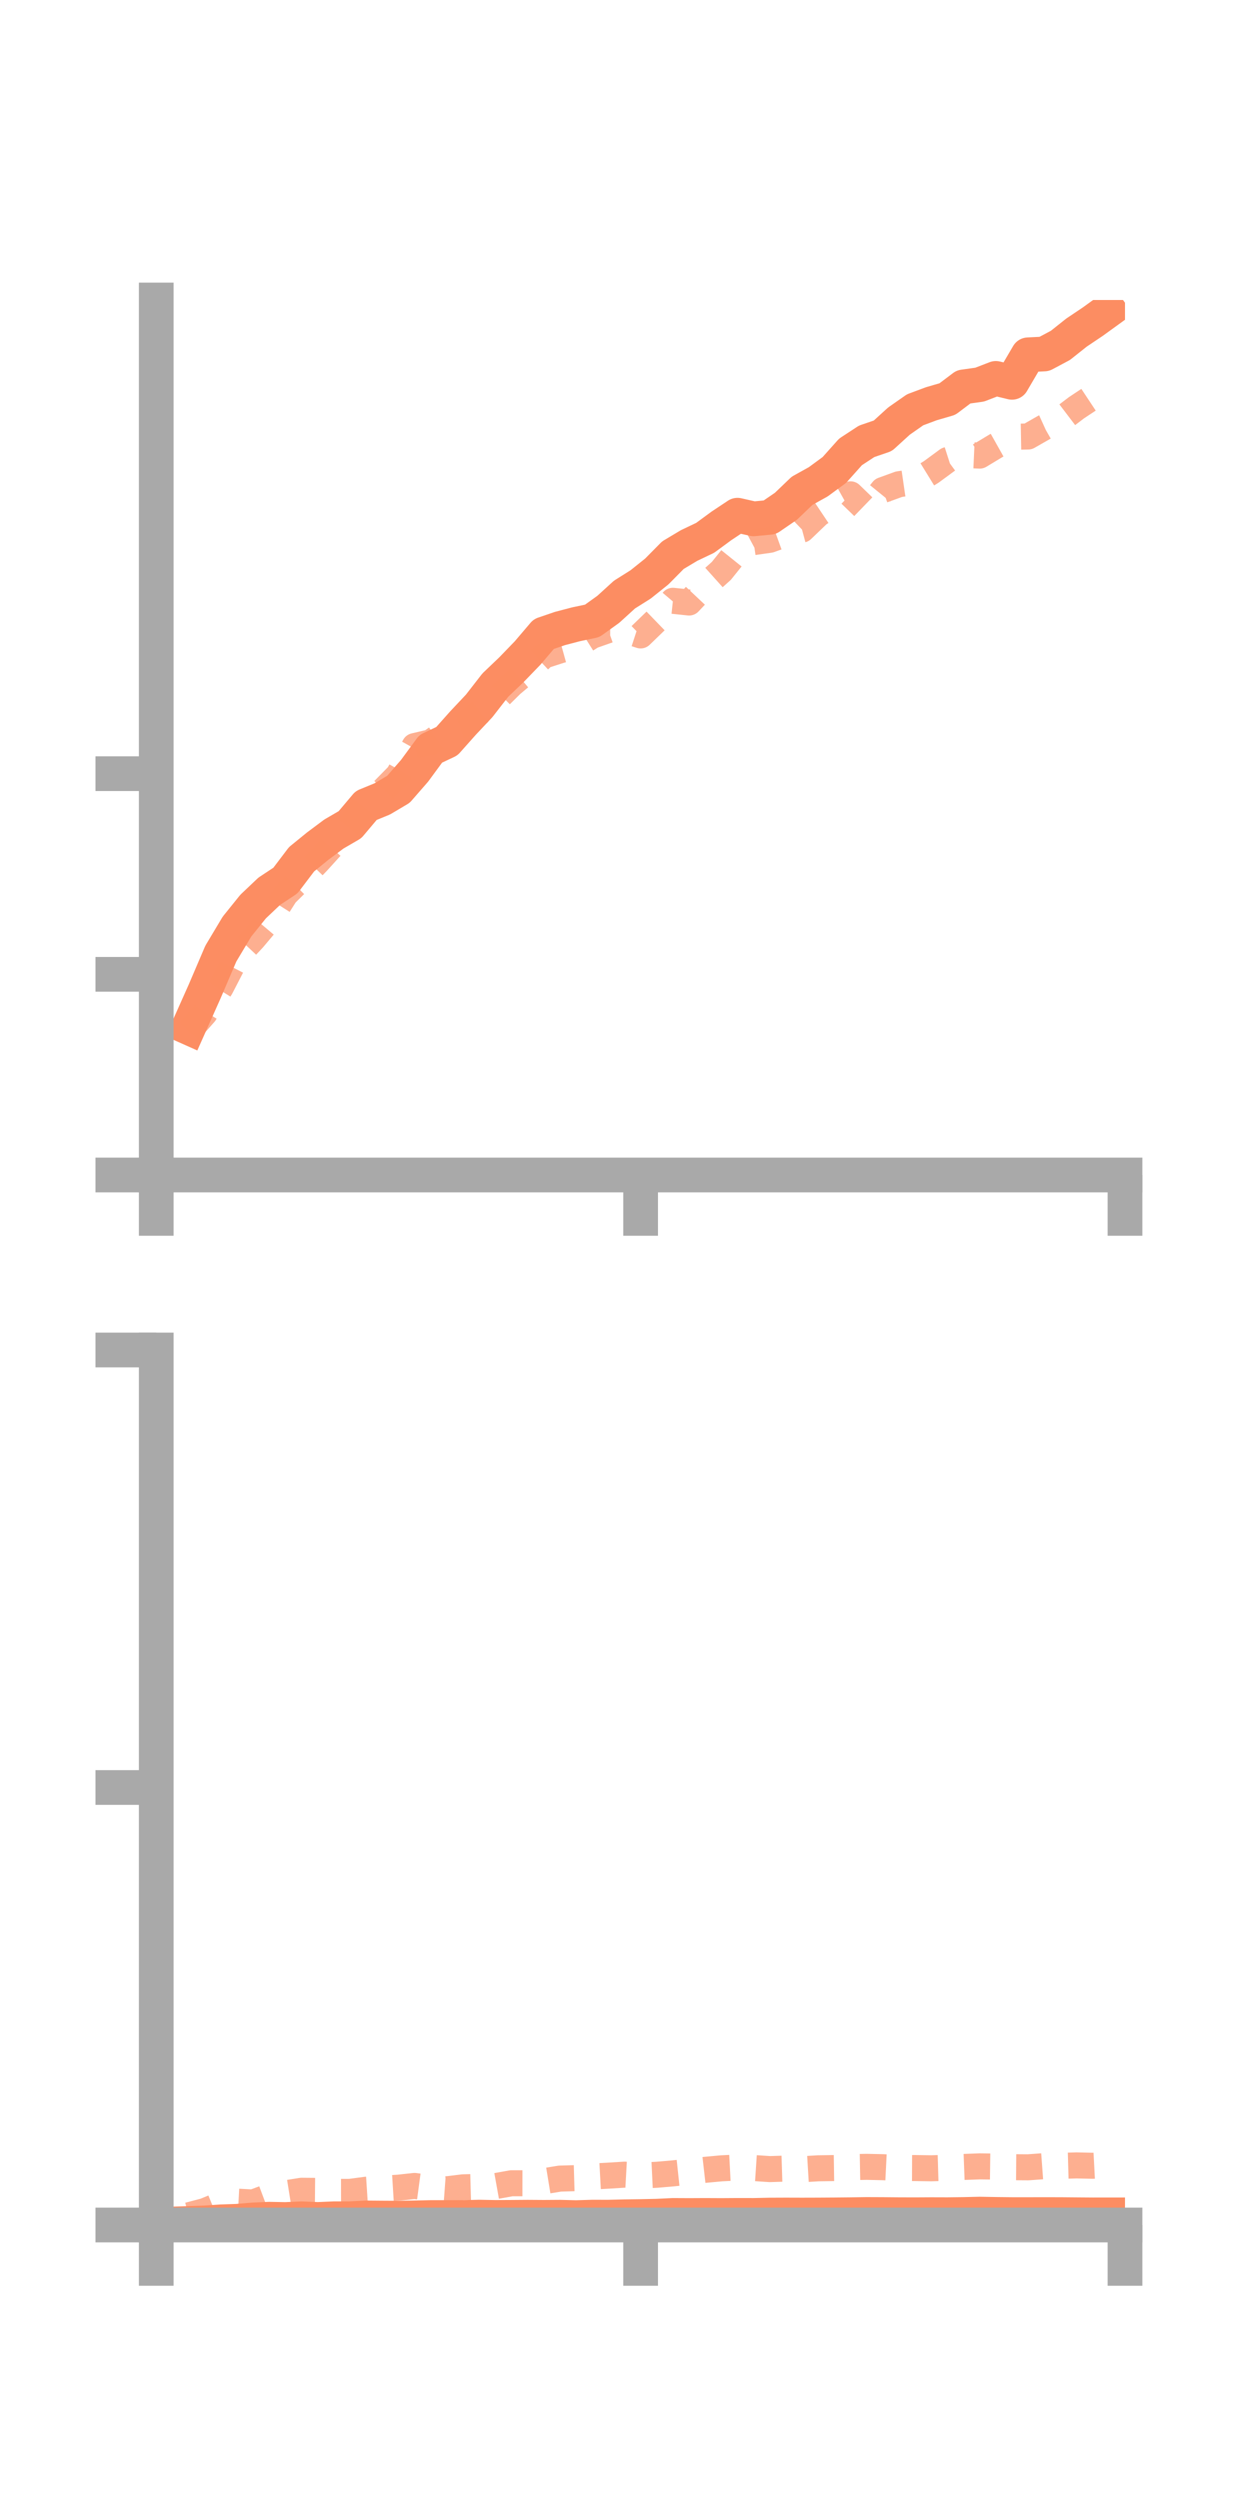 <?xml version="1.0" encoding="utf-8" standalone="no"?>
<!DOCTYPE svg PUBLIC "-//W3C//DTD SVG 1.1//EN"
  "http://www.w3.org/Graphics/SVG/1.1/DTD/svg11.dtd">
<!-- Created with matplotlib (https://matplotlib.org/) -->
<svg height="144pt" version="1.1" viewBox="0 0 72 144" width="72pt" xmlns="http://www.w3.org/2000/svg" xmlns:xlink="http://www.w3.org/1999/xlink">
 <defs>
  <style type="text/css">*{stroke-linecap:butt;stroke-linejoin:round;}</style>
 </defs>
 <g id="figure_1">
  <g id="patch_1">
   <path d="M 0 144 
L 72 144 
L 72 0 
L 0 0 
z
" style="fill:none;"/>
  </g>
  <g id="axes_1">
   <g id="patch_2">
    <path d="M 9 67.68 
L 64.8 67.68 
L 64.8 17.28 
L 9 17.28 
z
" style="fill:none;"/>
   </g>
   <g id="matplotlib.axis_1">
    <g id="xtick_1">
     <g id="line2d_1">
      <defs>
       <path d="M 0 0 
L 0 3.5 
" id="m82dbec42de" style="stroke:#a9a9a9;stroke-width:2;"/>
      </defs>
      <g>
       <use style="fill:#a9a9a9;stroke:#a9a9a9;stroke-width:2;" x="9" xlink:href="#m82dbec42de" y="67.68"/>
      </g>
     </g>
    </g>
    <g id="xtick_2">
     <g id="line2d_2">
      <g>
       <use style="fill:#a9a9a9;stroke:#a9a9a9;stroke-width:2;" x="36.9" xlink:href="#m82dbec42de" y="67.68"/>
      </g>
     </g>
    </g>
    <g id="xtick_3">
     <g id="line2d_3">
      <g>
       <use style="fill:#a9a9a9;stroke:#a9a9a9;stroke-width:2;" x="64.8" xlink:href="#m82dbec42de" y="67.68"/>
      </g>
     </g>
    </g>
   </g>
   <g id="matplotlib.axis_2">
    <g id="ytick_1">
     <g id="line2d_4">
      <defs>
       <path d="M 0 0 
L -3.5 0 
" id="mf50d504dd2" style="stroke:#a9a9a9;stroke-width:2;"/>
      </defs>
      <g>
       <use style="fill:#a9a9a9;stroke:#a9a9a9;stroke-width:2;" x="9" xlink:href="#mf50d504dd2" y="67.68"/>
      </g>
     </g>
    </g>
    <g id="ytick_2">
     <g id="line2d_5">
      <g>
       <use style="fill:#a9a9a9;stroke:#a9a9a9;stroke-width:2;" x="9" xlink:href="#mf50d504dd2" y="56.122"/>
      </g>
     </g>
    </g>
    <g id="ytick_3">
     <g id="line2d_6">
      <g>
       <use style="fill:#a9a9a9;stroke:#a9a9a9;stroke-width:2;" x="9" xlink:href="#mf50d504dd2" y="44.563"/>
      </g>
     </g>
    </g>
   </g>
   <g id="line2d_7">
    <path clip-path="url(#pa0b758a929)" d="M 10.86 59.187 
L 11.79 57.103 
L 12.72 54.928 
L 13.65 53.373 
L 14.58 52.218 
L 15.51 51.336 
L 16.44 50.721 
L 17.37 49.494 
L 18.3 48.737 
L 19.23 48.042 
L 20.16 47.501 
L 21.09 46.398 
L 22.02 46.016 
L 22.95 45.464 
L 23.88 44.397 
L 24.81 43.131 
L 25.74 42.693 
L 26.67 41.648 
L 27.6 40.66 
L 28.53 39.463 
L 29.46 38.575 
L 30.39 37.613 
L 31.32 36.521 
L 32.25 36.203 
L 33.18 35.959 
L 34.11 35.763 
L 35.04 35.095 
L 35.97 34.248 
L 36.9 33.663 
L 37.83 32.919 
L 38.76 31.978 
L 39.69 31.422 
L 40.62 30.978 
L 41.55 30.294 
L 42.48 29.676 
L 43.41 29.887 
L 44.34 29.798 
L 45.27 29.161 
L 46.2 28.269 
L 47.13 27.753 
L 48.06 27.07 
L 48.99 26.029 
L 49.92 25.42 
L 50.85 25.102 
L 51.78 24.255 
L 52.71 23.605 
L 53.64 23.257 
L 54.57 22.986 
L 55.5 22.285 
L 56.43 22.155 
L 57.36 21.796 
L 58.29 22.022 
L 59.22 20.436 
L 60.15 20.389 
L 61.08 19.894 
L 62.01 19.155 
L 62.94 18.531 
L 63.87 17.858 
" style="fill:none;stroke:#fc8d62;stroke-linecap:square;stroke-width:2;"/>
   </g>
   <g id="line2d_8">
    <path clip-path="url(#pa0b758a929)" d="M 10.86 59.414 
L 11.79 58.365 
L 12.72 56.871 
L 13.65 55.071 
L 14.58 54.08 
L 15.51 52.975 
L 16.44 51.511 
L 17.37 50.592 
L 18.3 49.626 
L 19.23 48.601 
L 20.16 47.466 
L 21.09 46.273 
L 22.02 45.589 
L 22.95 44.642 
L 23.88 42.974 
L 24.81 42.756 
L 25.74 42.093 
L 26.67 41.794 
L 27.6 41.033 
L 28.53 40.338 
L 29.46 39.419 
L 30.39 38.637 
L 31.32 37.764 
L 32.25 37.463 
L 33.18 37.205 
L 34.11 36.619 
L 35.04 36.293 
L 35.97 36.297 
L 36.9 36.601 
L 37.83 35.701 
L 38.76 34.606 
L 39.69 34.705 
L 40.62 33.717 
L 41.55 32.883 
L 42.48 31.726 
L 43.41 31.226 
L 44.34 31.093 
L 45.27 30.758 
L 46.2 30.507 
L 47.13 29.615 
L 48.06 28.993 
L 48.99 28.474 
L 49.92 29.374 
L 50.85 28.229 
L 51.78 27.891 
L 52.71 27.756 
L 53.64 27.183 
L 54.57 26.499 
L 55.5 26.201 
L 56.43 26.243 
L 57.36 25.682 
L 58.29 25.16 
L 59.22 25.143 
L 60.15 24.611 
L 61.08 24.189 
L 62.01 23.482 
L 62.94 22.866 
L 63.87 22.538 
" style="fill:none;stroke:#fc8d62;stroke-dasharray:1.5,1.5;stroke-dashoffset:0;stroke-opacity:0.7;stroke-width:1.5;"/>
   </g>
   <g id="patch_3">
    <path d="M 9 67.68 
L 9 17.28 
" style="fill:none;stroke:#a9a9a9;stroke-linecap:square;stroke-linejoin:miter;stroke-width:2;"/>
   </g>
   <g id="patch_4">
    <path d="M 64.8 67.68 
L 64.8 17.28 
" style="fill:none;"/>
   </g>
   <g id="patch_5">
    <path d="M 9 67.68 
L 64.8 67.68 
" style="fill:none;stroke:#a9a9a9;stroke-linecap:square;stroke-linejoin:miter;stroke-width:2;"/>
   </g>
   <g id="patch_6">
    <path d="M 9 17.28 
L 64.8 17.28 
" style="fill:none;"/>
   </g>
  </g>
  <g id="axes_2">
   <g id="patch_7">
    <path d="M 9 128.16 
L 64.8 128.16 
L 64.8 77.76 
L 9 77.76 
z
" style="fill:none;"/>
   </g>
   <g id="matplotlib.axis_3">
    <g id="xtick_4">
     <g id="line2d_9">
      <g>
       <use style="fill:#a9a9a9;stroke:#a9a9a9;stroke-width:2;" x="9" xlink:href="#m82dbec42de" y="128.16"/>
      </g>
     </g>
    </g>
    <g id="xtick_5">
     <g id="line2d_10">
      <g>
       <use style="fill:#a9a9a9;stroke:#a9a9a9;stroke-width:2;" x="36.9" xlink:href="#m82dbec42de" y="128.16"/>
      </g>
     </g>
    </g>
    <g id="xtick_6">
     <g id="line2d_11">
      <g>
       <use style="fill:#a9a9a9;stroke:#a9a9a9;stroke-width:2;" x="64.8" xlink:href="#m82dbec42de" y="128.16"/>
      </g>
     </g>
    </g>
   </g>
   <g id="matplotlib.axis_4">
    <g id="ytick_4">
     <g id="line2d_12">
      <g>
       <use style="fill:#a9a9a9;stroke:#a9a9a9;stroke-width:2;" x="9" xlink:href="#mf50d504dd2" y="128.16"/>
      </g>
     </g>
    </g>
    <g id="ytick_5">
     <g id="line2d_13">
      <g>
       <use style="fill:#a9a9a9;stroke:#a9a9a9;stroke-width:2;" x="9" xlink:href="#mf50d504dd2" y="102.96"/>
      </g>
     </g>
    </g>
    <g id="ytick_6">
     <g id="line2d_14">
      <g>
       <use style="fill:#a9a9a9;stroke:#a9a9a9;stroke-width:2;" x="9" xlink:href="#mf50d504dd2" y="77.76"/>
      </g>
     </g>
    </g>
   </g>
   <g id="line2d_15">
    <path clip-path="url(#p53a26f2b83)" d="M 10.86 128.072 
L 11.79 128.04 
L 12.72 127.977 
L 13.65 127.946 
L 14.58 127.868 
L 15.51 127.826 
L 16.44 127.844 
L 17.37 127.802 
L 18.3 127.841 
L 19.23 127.801 
L 20.16 127.8 
L 21.09 127.752 
L 22.02 127.761 
L 22.95 127.767 
L 23.88 127.751 
L 24.81 127.73 
L 25.74 127.73 
L 26.67 127.73 
L 27.6 127.706 
L 28.53 127.724 
L 29.46 127.719 
L 30.39 127.711 
L 31.32 127.718 
L 32.25 127.711 
L 33.18 127.735 
L 34.11 127.707 
L 35.04 127.708 
L 35.97 127.686 
L 36.9 127.673 
L 37.83 127.653 
L 38.76 127.608 
L 39.69 127.613 
L 40.62 127.608 
L 41.55 127.613 
L 42.48 127.606 
L 43.41 127.608 
L 44.34 127.588 
L 45.27 127.584 
L 46.2 127.587 
L 47.13 127.584 
L 48.06 127.577 
L 48.99 127.567 
L 49.92 127.553 
L 50.85 127.557 
L 51.78 127.566 
L 52.71 127.569 
L 53.64 127.563 
L 54.57 127.566 
L 55.5 127.554 
L 56.43 127.532 
L 57.36 127.549 
L 58.29 127.56 
L 59.22 127.56 
L 60.15 127.559 
L 61.08 127.56 
L 62.01 127.569 
L 62.94 127.577 
L 63.87 127.576 
" style="fill:none;stroke:#fc8d62;stroke-linecap:square;stroke-width:2;"/>
   </g>
   <g id="line2d_16">
    <path clip-path="url(#p53a26f2b83)" d="M 10.86 127.603 
L 11.79 127.359 
L 12.72 126.977 
L 13.65 126.814 
L 14.58 126.864 
L 15.51 126.516 
L 16.44 126.336 
L 17.37 126.188 
L 18.3 126.196 
L 19.23 126.254 
L 20.16 126.252 
L 21.09 126.128 
L 22.02 126.068 
L 22.95 126.011 
L 23.88 125.91 
L 24.81 126.035 
L 25.74 126.104 
L 26.67 125.99 
L 27.6 125.965 
L 28.53 125.922 
L 29.46 125.755 
L 30.39 125.756 
L 31.32 125.639 
L 32.25 125.487 
L 33.18 125.46 
L 34.11 125.369 
L 35.04 125.318 
L 35.97 125.26 
L 36.9 125.311 
L 37.83 125.267 
L 38.76 125.187 
L 39.69 125.088 
L 40.62 124.982 
L 41.55 124.896 
L 42.48 124.848 
L 43.41 124.878 
L 44.34 124.94 
L 45.27 124.911 
L 46.2 124.95 
L 47.13 124.894 
L 48.06 124.88 
L 48.99 124.827 
L 49.92 124.81 
L 50.85 124.83 
L 51.78 124.876 
L 52.71 124.88 
L 53.64 124.893 
L 54.57 124.866 
L 55.5 124.817 
L 56.43 124.782 
L 57.36 124.794 
L 58.29 124.83 
L 59.22 124.837 
L 60.15 124.769 
L 61.08 124.753 
L 62.01 124.727 
L 62.94 124.748 
L 63.87 124.699 
" style="fill:none;stroke:#fc8d62;stroke-dasharray:1.5,1.5;stroke-dashoffset:0;stroke-opacity:0.7;stroke-width:1.5;"/>
   </g>
   <g id="patch_8">
    <path d="M 9 128.16 
L 9 77.76 
" style="fill:none;stroke:#a9a9a9;stroke-linecap:square;stroke-linejoin:miter;stroke-width:2;"/>
   </g>
   <g id="patch_9">
    <path d="M 64.8 128.16 
L 64.8 77.76 
" style="fill:none;"/>
   </g>
   <g id="patch_10">
    <path d="M 9 128.16 
L 64.8 128.16 
" style="fill:none;stroke:#a9a9a9;stroke-linecap:square;stroke-linejoin:miter;stroke-width:2;"/>
   </g>
   <g id="patch_11">
    <path d="M 9 77.76 
L 64.8 77.76 
" style="fill:none;"/>
   </g>
  </g>
 </g>
 <defs>
  <clipPath id="pa0b758a929">
   <rect height="50.4" width="55.8" x="9" y="17.28"/>
  </clipPath>
  <clipPath id="p53a26f2b83">
   <rect height="50.4" width="55.8" x="9" y="77.76"/>
  </clipPath>
 </defs>
</svg>
